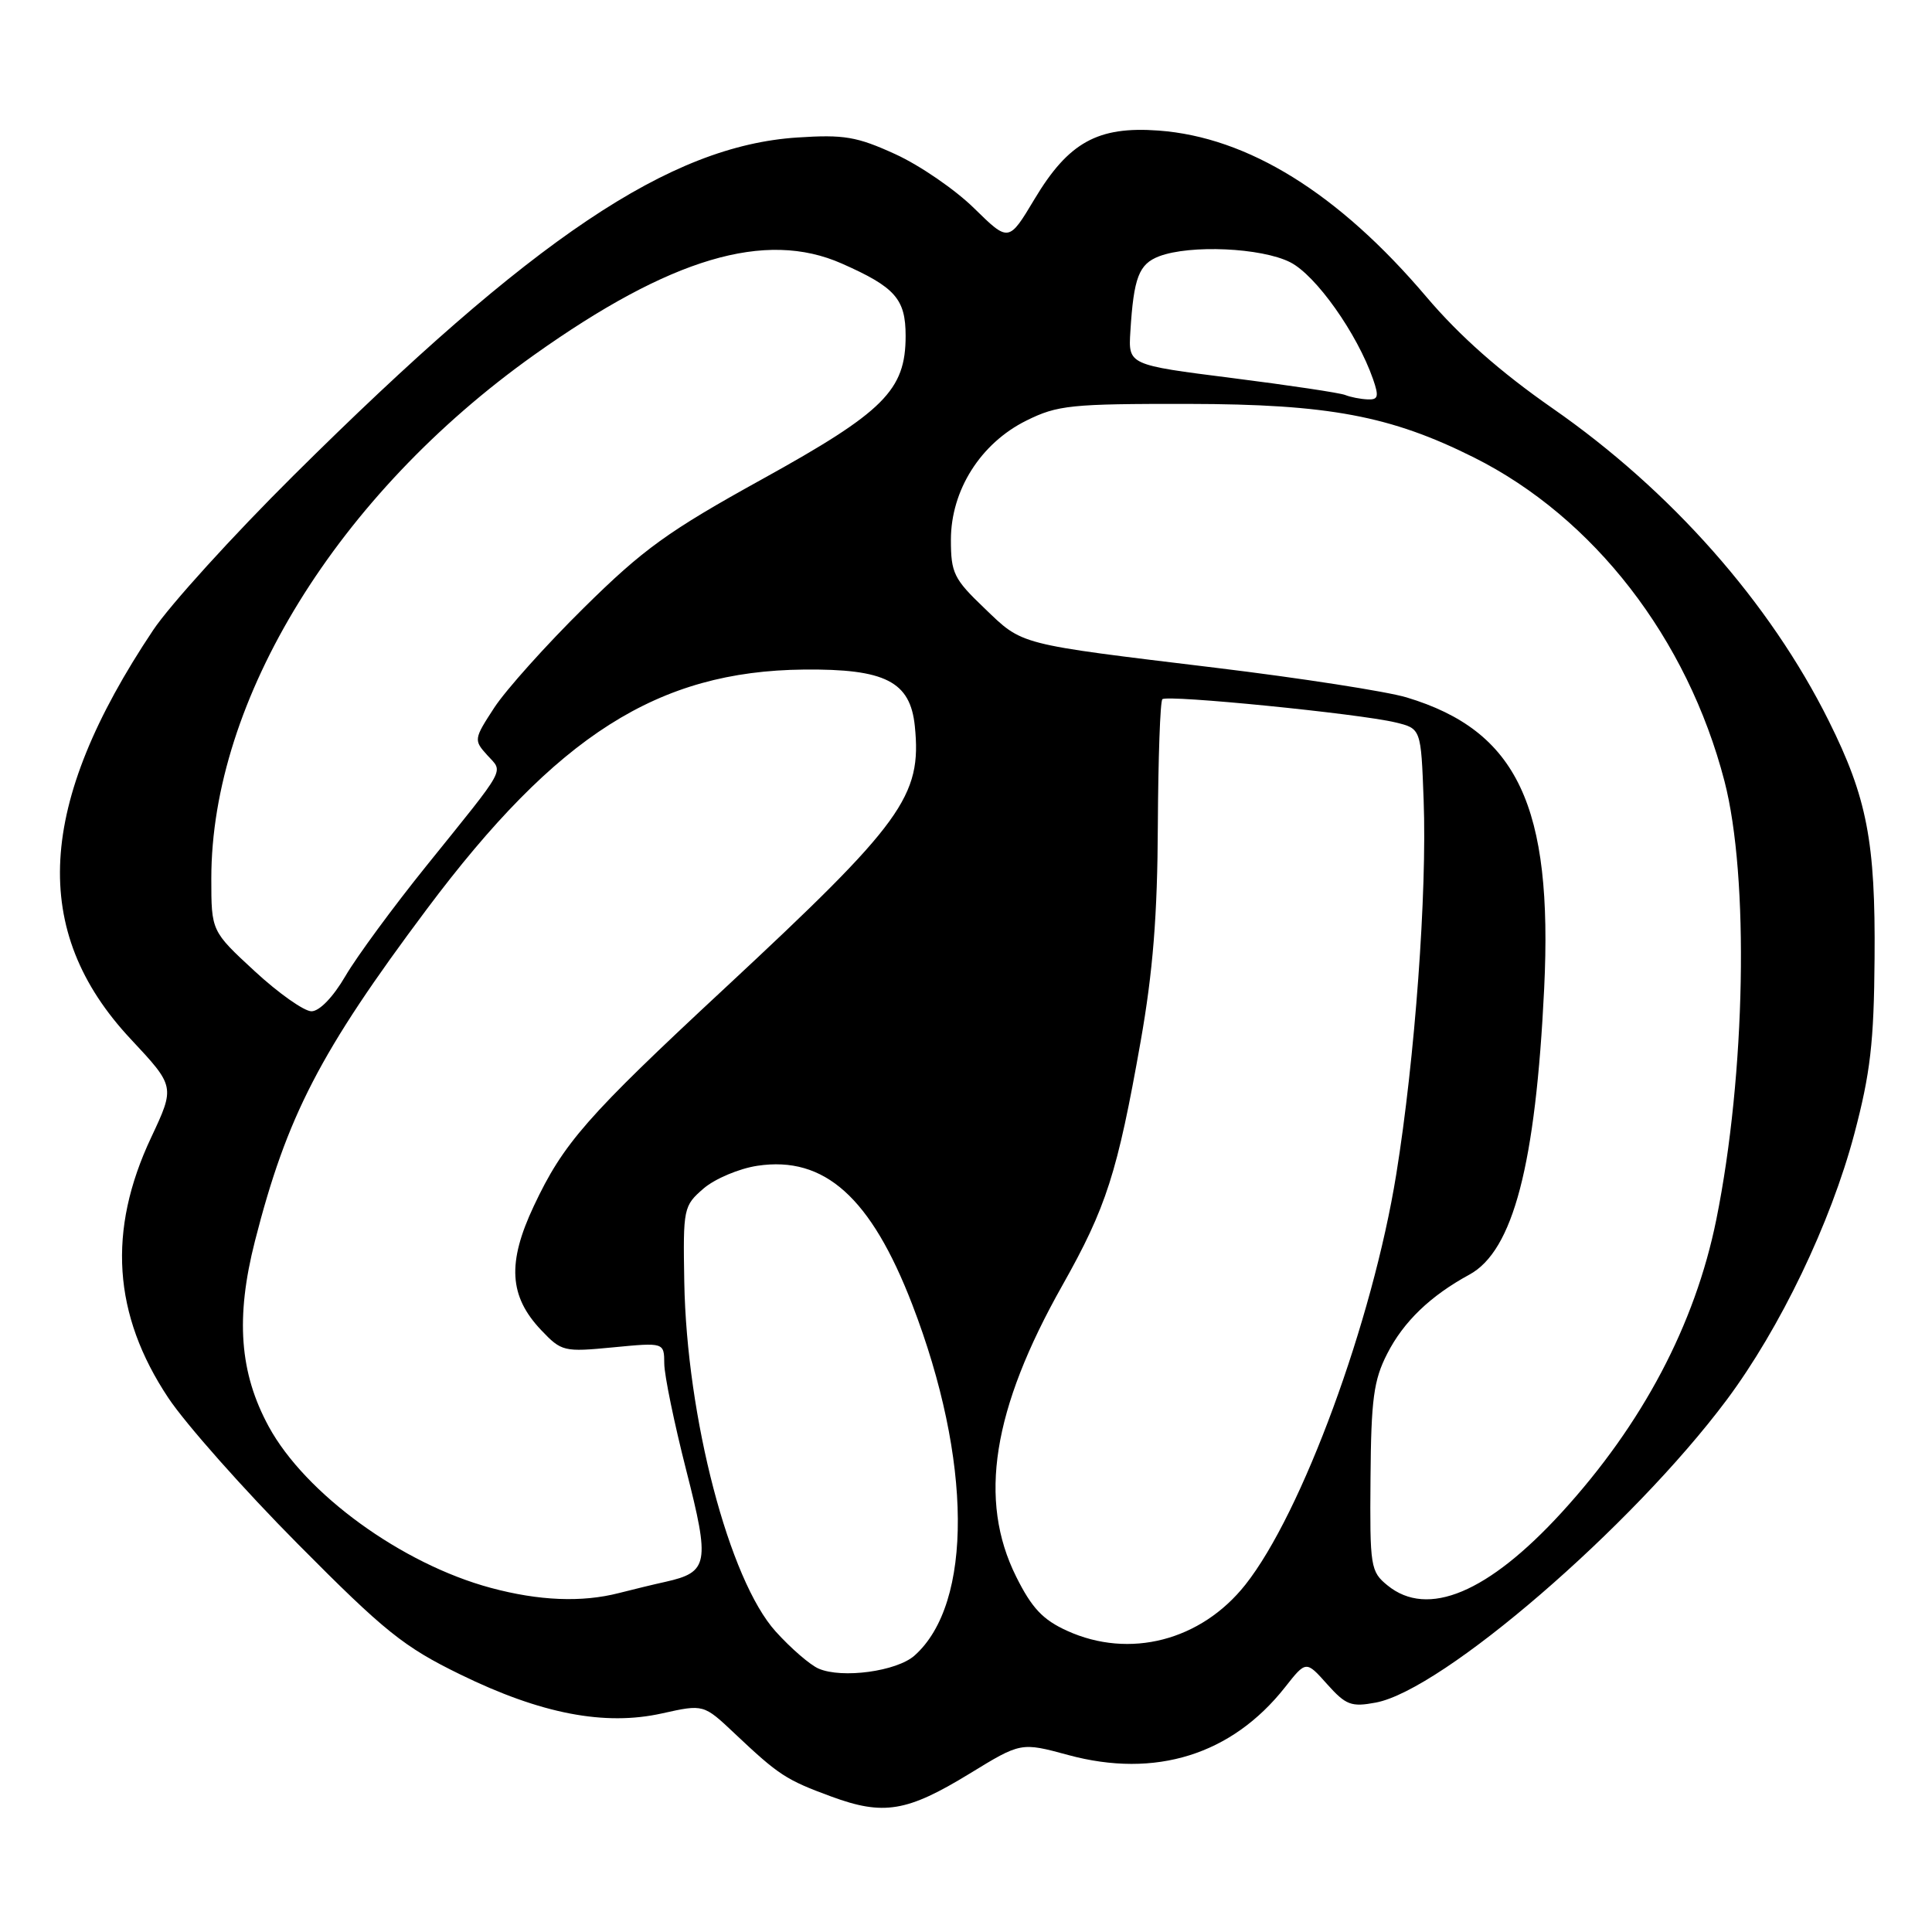 <?xml version="1.0" encoding="UTF-8" standalone="no"?>
<!DOCTYPE svg PUBLIC "-//W3C//DTD SVG 1.1//EN" "http://www.w3.org/Graphics/SVG/1.1/DTD/svg11.dtd" >
<svg xmlns="http://www.w3.org/2000/svg" xmlns:xlink="http://www.w3.org/1999/xlink" version="1.1" viewBox="0 0 256 256">
 <g >
 <path fill="currentColor"
d=" M 128.47 235.02 C 135.28 230.85 135.28 230.85 141.55 232.55 C 153.10 235.68 163.23 232.51 170.28 223.56 C 173.06 220.03 173.06 220.03 175.85 223.16 C 178.34 225.94 179.05 226.21 182.30 225.60 C 191.16 223.94 216.23 202.31 228.79 185.50 C 235.87 176.01 242.57 162.07 245.70 150.27 C 247.83 142.22 248.31 138.12 248.39 127.00 C 248.52 111.52 247.39 105.70 242.32 95.52 C 234.51 79.83 221.42 65.02 205.73 54.11 C 198.78 49.27 193.42 44.54 189.00 39.33 C 177.36 25.61 165.37 18.17 153.50 17.30 C 145.46 16.71 141.59 18.85 137.08 26.38 C 133.66 32.09 133.66 32.09 129.08 27.60 C 126.56 25.12 121.86 21.90 118.64 20.43 C 113.54 18.10 111.84 17.81 105.64 18.22 C 88.74 19.33 70.65 31.47 38.90 63.00 C 30.87 70.97 22.49 80.20 20.29 83.50 C 4.85 106.60 3.93 123.37 17.32 137.68 C 23.20 143.97 23.20 143.97 20.02 150.74 C 14.22 163.06 14.96 174.20 22.31 185.24 C 24.60 188.68 32.33 197.40 39.49 204.61 C 50.97 216.19 53.50 218.22 61.00 221.88 C 71.67 227.10 80.14 228.73 87.74 227.03 C 93.23 225.81 93.23 225.81 97.36 229.71 C 103.21 235.23 104.15 235.84 110.15 238.05 C 117.07 240.60 120.19 240.08 128.47 235.02 Z  M 108.47 221.10 C 107.35 220.62 104.79 218.41 102.78 216.18 C 96.61 209.35 90.99 187.83 90.67 169.87 C 90.50 160.09 90.57 159.78 93.23 157.48 C 94.73 156.19 97.95 154.83 100.37 154.47 C 109.25 153.14 115.41 158.66 120.88 172.86 C 128.82 193.46 128.94 212.47 121.18 219.37 C 118.83 221.46 111.58 222.45 108.47 221.10 Z  M 141.40 216.09 C 138.18 214.63 136.72 213.08 134.65 208.92 C 129.59 198.77 131.49 186.77 140.78 170.30 C 146.60 159.97 148.06 155.41 151.14 138.00 C 152.77 128.76 153.37 121.29 153.42 109.33 C 153.47 100.44 153.73 92.93 154.02 92.65 C 154.64 92.03 180.06 94.56 184.89 95.72 C 188.29 96.54 188.29 96.54 188.64 106.02 C 189.10 118.27 187.49 140.27 185.01 155.61 C 181.86 175.11 172.52 200.51 165.02 209.98 C 159.14 217.40 149.67 219.85 141.40 216.09 Z  M 65.03 210.40 C 53.25 207.23 40.47 197.95 35.61 189.03 C 31.74 181.91 31.19 174.61 33.78 164.45 C 38.01 147.88 42.40 139.38 56.53 120.50 C 73.80 97.42 87.17 88.92 106.50 88.72 C 117.30 88.61 120.62 90.30 121.22 96.22 C 122.16 105.52 119.65 108.98 96.03 130.95 C 77.69 148.00 74.65 151.48 70.73 159.81 C 67.19 167.33 67.45 171.76 71.71 176.25 C 74.41 179.09 74.71 179.16 81.25 178.53 C 88.00 177.88 88.00 177.88 88.02 180.69 C 88.03 182.24 89.34 188.58 90.92 194.78 C 94.09 207.19 93.88 208.32 88.18 209.60 C 86.71 209.92 83.92 210.60 82.00 211.09 C 77.10 212.35 71.42 212.12 65.03 210.40 Z  M 183.86 210.08 C 181.60 208.24 181.50 207.64 181.60 195.83 C 181.68 185.39 182.02 182.87 183.81 179.38 C 185.97 175.13 189.54 171.70 194.69 168.90 C 200.50 165.75 203.48 154.33 204.61 131.00 C 205.78 106.83 201.06 96.83 186.38 92.41 C 183.75 91.62 172.35 89.85 161.05 88.48 C 134.64 85.28 135.58 85.53 130.42 80.57 C 126.39 76.72 126.00 75.92 126.00 71.53 C 126.00 64.96 129.94 58.73 136.00 55.73 C 140.13 53.68 141.90 53.50 157.50 53.52 C 176.04 53.55 184.26 55.09 195.31 60.62 C 211.19 68.57 223.58 84.59 228.50 103.50 C 231.79 116.19 231.31 142.34 227.42 161.60 C 224.60 175.52 217.64 188.70 206.92 200.42 C 197.19 211.05 189.18 214.41 183.86 210.08 Z  M 33.75 128.69 C 28.00 123.38 28.00 123.38 28.00 116.40 C 28.00 92.70 44.73 65.56 70.76 47.04 C 88.84 34.18 101.42 30.44 111.54 34.92 C 118.62 38.05 120.00 39.61 120.00 44.51 C 120.00 51.71 117.15 54.56 100.98 63.50 C 88.53 70.38 85.24 72.76 77.40 80.50 C 72.38 85.45 67.03 91.42 65.50 93.76 C 62.78 97.93 62.76 98.07 64.57 100.07 C 66.70 102.43 67.33 101.29 56.50 114.73 C 52.10 120.19 47.27 126.76 45.77 129.33 C 44.15 132.11 42.33 134.00 41.27 134.00 C 40.30 134.00 36.91 131.61 33.75 128.69 Z  M 178.25 52.34 C 177.57 52.06 170.82 51.05 163.25 50.09 C 149.50 48.35 149.50 48.35 149.78 43.93 C 150.22 36.77 150.91 34.99 153.59 33.96 C 157.72 32.40 167.14 32.82 170.96 34.75 C 174.36 36.47 179.82 44.17 181.94 50.25 C 182.74 52.56 182.62 52.99 181.20 52.92 C 180.26 52.88 178.94 52.62 178.25 52.34 Z "/>
</g>
</svg>